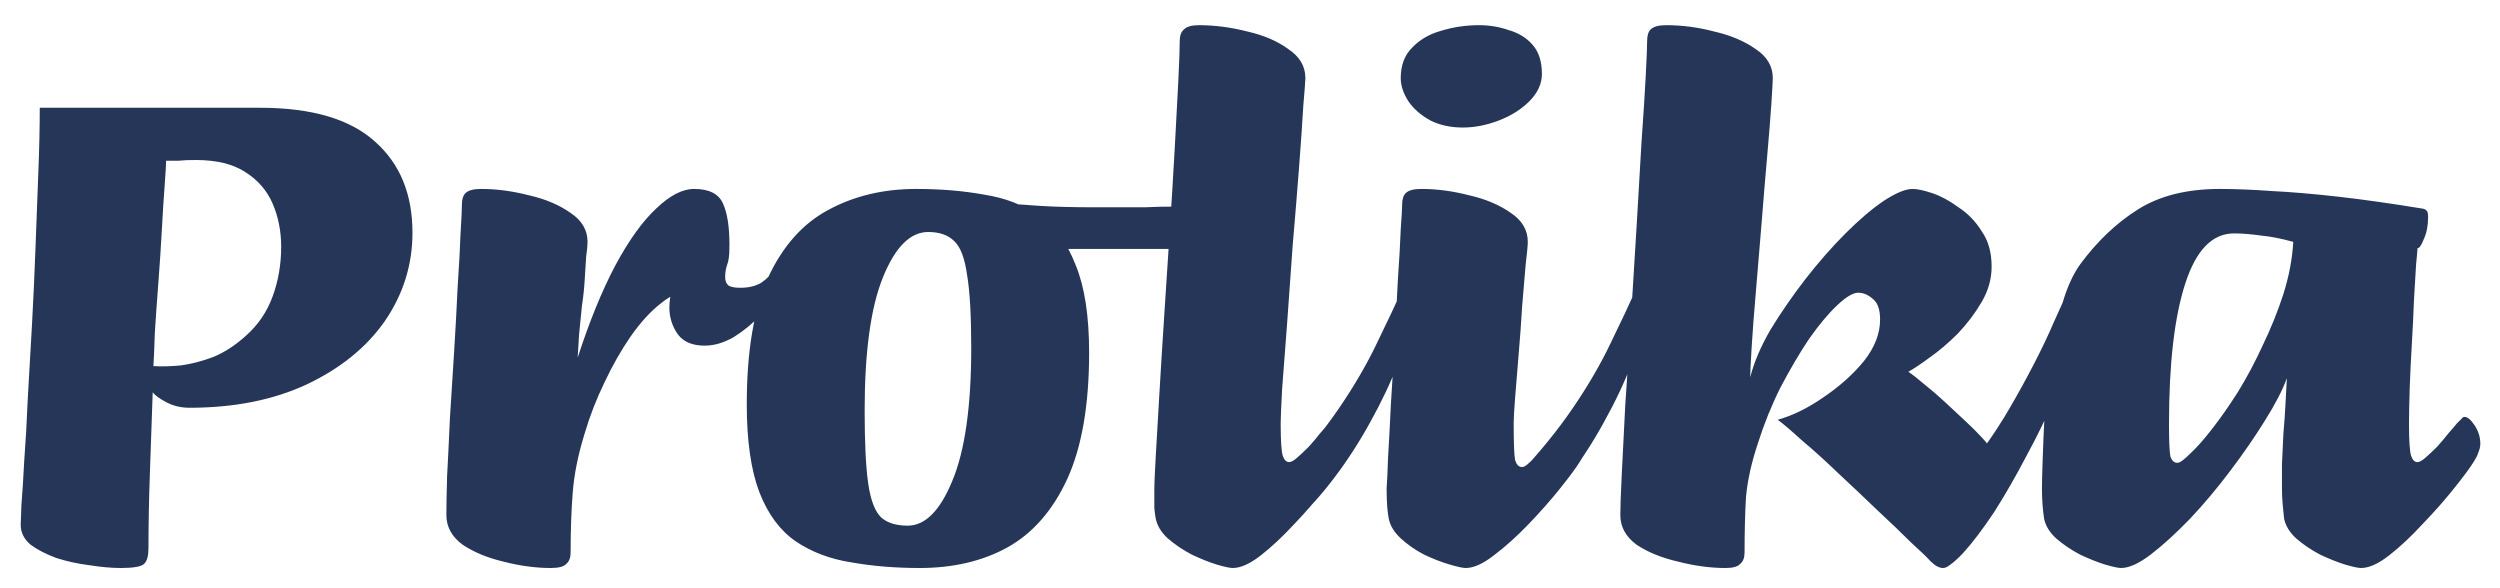 <svg width="85" height="20" viewBox="0 0 85 20" fill="none" xmlns="http://www.w3.org/2000/svg">
<path d="M4.112 19.312C3.792 19.312 3.432 19.28 3.032 19.216C2.648 19.168 2.28 19.088 1.928 18.976C1.576 18.848 1.28 18.696 1.04 18.52C0.816 18.328 0.704 18.104 0.704 17.848C0.704 17.784 0.712 17.56 0.728 17.176C0.76 16.792 0.792 16.288 0.824 15.664C0.872 15.04 0.912 14.336 0.944 13.552C0.992 12.752 1.04 11.912 1.088 11.032C1.136 10.152 1.176 9.272 1.208 8.392C1.24 7.496 1.272 6.648 1.304 5.848C1.336 5.048 1.352 4.32 1.352 3.664H8.84C10.6 3.664 11.904 4.048 12.752 4.816C13.6 5.568 14.024 6.6 14.024 7.912C14.024 9 13.712 10 13.088 10.912C12.464 11.808 11.576 12.528 10.424 13.072C9.288 13.6 7.96 13.864 6.44 13.864C6.152 13.864 5.888 13.8 5.648 13.672C5.408 13.544 5.256 13.432 5.192 13.336C5.16 14.264 5.128 15.184 5.096 16.096C5.064 16.992 5.048 17.84 5.048 18.64C5.048 18.896 5 19.072 4.904 19.168C4.808 19.264 4.544 19.312 4.112 19.312ZM5.216 12.448C5.504 12.464 5.816 12.456 6.152 12.424C6.504 12.376 6.872 12.28 7.256 12.136C7.64 11.976 8.008 11.736 8.36 11.416C8.776 11.048 9.08 10.6 9.272 10.072C9.464 9.544 9.56 8.984 9.56 8.392C9.56 7.864 9.464 7.376 9.272 6.928C9.08 6.48 8.768 6.12 8.336 5.848C7.92 5.576 7.36 5.44 6.656 5.44C6.416 5.44 6.224 5.448 6.08 5.464C5.936 5.464 5.792 5.464 5.648 5.464C5.648 5.576 5.632 5.848 5.6 6.28C5.568 6.696 5.536 7.2 5.504 7.792C5.472 8.384 5.432 8.992 5.384 9.616C5.336 10.24 5.296 10.808 5.264 11.32C5.248 11.832 5.232 12.208 5.216 12.448ZM18.729 19.312C18.217 19.312 17.681 19.24 17.121 19.096C16.577 18.968 16.113 18.776 15.729 18.52C15.361 18.248 15.177 17.912 15.177 17.512C15.177 17.208 15.185 16.768 15.201 16.192C15.233 15.616 15.265 14.96 15.297 14.224C15.345 13.472 15.393 12.712 15.441 11.944C15.489 11.176 15.529 10.44 15.561 9.736C15.609 9.032 15.641 8.44 15.657 7.96C15.689 7.464 15.705 7.128 15.705 6.952C15.705 6.776 15.745 6.648 15.825 6.568C15.921 6.472 16.097 6.424 16.353 6.424C16.881 6.424 17.425 6.496 17.985 6.64C18.545 6.768 19.017 6.968 19.401 7.24C19.785 7.496 19.977 7.824 19.977 8.224C19.977 8.336 19.961 8.504 19.929 8.728C19.913 8.936 19.897 9.192 19.881 9.496C19.865 9.784 19.833 10.088 19.785 10.408C19.753 10.728 19.721 11.048 19.689 11.368C19.673 11.672 19.657 11.936 19.641 12.16C20.041 10.928 20.465 9.888 20.913 9.04C21.377 8.176 21.841 7.528 22.305 7.096C22.769 6.648 23.201 6.424 23.601 6.424C24.113 6.424 24.441 6.592 24.585 6.928C24.729 7.248 24.801 7.712 24.801 8.32C24.801 8.768 24.705 9.144 24.513 9.448C24.321 9.736 23.985 9.88 23.505 9.88C23.169 9.88 22.825 10.024 22.473 10.312C22.121 10.584 21.777 10.96 21.441 11.44C21.121 11.904 20.825 12.424 20.553 13C20.281 13.56 20.057 14.136 19.881 14.728C19.657 15.448 19.521 16.12 19.473 16.744C19.425 17.352 19.401 18.032 19.401 18.784C19.401 18.96 19.353 19.088 19.257 19.168C19.177 19.264 19.001 19.312 18.729 19.312ZM23.959 11.752C23.543 11.752 23.239 11.624 23.047 11.368C22.855 11.096 22.759 10.792 22.759 10.456C22.759 10.264 22.791 10.04 22.855 9.784C22.919 9.528 23.007 9.28 23.119 9.04C23.263 8.704 23.447 8.416 23.671 8.176C23.895 7.92 24.135 7.792 24.391 7.792C24.663 7.792 24.799 8.008 24.799 8.44C24.799 8.68 24.775 8.864 24.727 8.992C24.679 9.12 24.655 9.264 24.655 9.424C24.655 9.552 24.695 9.648 24.775 9.712C24.855 9.76 24.991 9.784 25.183 9.784C25.455 9.784 25.687 9.728 25.879 9.616C26.071 9.488 26.223 9.328 26.335 9.136C26.399 8.976 26.503 8.936 26.647 9.016C26.807 9.096 26.871 9.184 26.839 9.28C26.823 9.344 26.791 9.432 26.743 9.544C26.695 9.64 26.639 9.712 26.575 9.76C26.399 10.064 26.167 10.376 25.879 10.696C25.591 11 25.279 11.256 24.943 11.464C24.607 11.656 24.279 11.752 23.959 11.752ZM31.27 19.312C30.438 19.312 29.662 19.248 28.942 19.12C28.222 19.008 27.59 18.768 27.046 18.4C26.518 18.032 26.11 17.48 25.822 16.744C25.534 15.992 25.39 14.992 25.39 13.744C25.39 11.952 25.63 10.52 26.11 9.448C26.606 8.376 27.286 7.608 28.15 7.144C29.03 6.664 30.03 6.424 31.15 6.424C31.982 6.424 32.75 6.488 33.454 6.616C34.174 6.728 34.798 6.968 35.326 7.336C35.87 7.704 36.286 8.264 36.574 9.016C36.878 9.752 37.03 10.744 37.03 11.992C37.03 13.768 36.782 15.2 36.286 16.288C35.79 17.36 35.11 18.136 34.246 18.616C33.398 19.08 32.406 19.312 31.27 19.312ZM30.862 17.872C31.454 17.872 31.958 17.368 32.374 16.36C32.806 15.336 33.022 13.824 33.022 11.824C33.022 10.72 32.974 9.888 32.878 9.328C32.798 8.768 32.654 8.392 32.446 8.2C32.238 7.992 31.942 7.888 31.558 7.888C30.95 7.888 30.438 8.4 30.022 9.424C29.606 10.448 29.398 11.96 29.398 13.96C29.398 15.048 29.438 15.872 29.518 16.432C29.598 16.992 29.742 17.376 29.95 17.584C30.158 17.776 30.462 17.872 30.862 17.872ZM33.559 8.464C33.447 8.464 33.287 8.408 33.079 8.296C32.871 8.168 32.695 7.984 32.551 7.744C32.551 7.52 32.503 7.336 32.407 7.192C32.311 7.032 32.247 6.92 32.215 6.856C32.183 6.776 32.223 6.736 32.335 6.736C32.927 6.784 33.447 6.832 33.895 6.88C34.343 6.928 34.831 6.968 35.359 7C35.871 7.032 36.503 7.048 37.255 7.048C37.383 7.048 37.607 7.048 37.927 7.048C38.231 7.048 38.559 7.048 38.911 7.048C39.279 7.032 39.607 7.024 39.895 7.024C40.199 7.024 40.391 7.024 40.471 7.024C40.647 7.024 40.807 7.112 40.951 7.288C41.111 7.448 41.167 7.712 41.119 8.08C41.087 8.288 41.039 8.416 40.975 8.464C40.927 8.512 40.831 8.528 40.687 8.512C40.543 8.48 40.311 8.464 39.991 8.464C39.607 8.464 39.135 8.464 38.575 8.464C38.015 8.464 37.423 8.464 36.799 8.464C36.159 8.464 35.559 8.464 34.999 8.464C34.423 8.464 33.943 8.464 33.559 8.464ZM41.911 19.312C41.815 19.312 41.631 19.272 41.359 19.192C41.103 19.112 40.823 19 40.519 18.856C40.215 18.696 39.943 18.512 39.703 18.304C39.479 18.096 39.343 17.872 39.295 17.632C39.279 17.552 39.263 17.432 39.247 17.272C39.247 17.112 39.247 16.888 39.247 16.6C39.247 16.44 39.263 16.08 39.295 15.52C39.327 14.96 39.367 14.272 39.415 13.456C39.463 12.624 39.519 11.72 39.583 10.744C39.647 9.768 39.711 8.784 39.775 7.792C39.839 6.8 39.895 5.872 39.943 5.008C39.991 4.144 40.031 3.392 40.063 2.752C40.095 2.096 40.111 1.64 40.111 1.384C40.111 1.208 40.159 1.08 40.255 1C40.351 0.904 40.519 0.856 40.759 0.856C41.303 0.856 41.855 0.928 42.415 1.072C42.975 1.2 43.439 1.4 43.807 1.672C44.191 1.928 44.383 2.256 44.383 2.656C44.383 2.736 44.359 3.056 44.311 3.616C44.279 4.176 44.231 4.872 44.167 5.704C44.103 6.536 44.031 7.416 43.951 8.344C43.887 9.272 43.823 10.168 43.759 11.032C43.695 11.896 43.639 12.632 43.591 13.24C43.559 13.848 43.543 14.232 43.543 14.392C43.543 14.984 43.567 15.352 43.615 15.496C43.663 15.64 43.735 15.712 43.831 15.712C43.895 15.712 43.983 15.664 44.095 15.568C44.223 15.456 44.359 15.328 44.503 15.184C44.647 15.024 44.775 14.872 44.887 14.728C45.015 14.584 45.111 14.472 45.175 14.392C45.271 14.296 45.327 14.24 45.343 14.224C45.359 14.192 45.391 14.176 45.439 14.176C45.551 14.176 45.663 14.272 45.775 14.464C45.903 14.656 45.967 14.864 45.967 15.088C45.967 15.28 45.895 15.48 45.751 15.688C45.607 15.896 45.375 16.2 45.055 16.6C44.751 17 44.399 17.408 43.999 17.824C43.615 18.24 43.239 18.592 42.871 18.88C42.503 19.168 42.183 19.312 41.911 19.312ZM44.025 17.728C43.961 17.776 43.897 17.736 43.833 17.608C43.753 17.48 43.689 17.32 43.641 17.128C43.593 16.92 43.569 16.728 43.569 16.552C43.569 16.36 43.601 16.232 43.665 16.168C44.401 15.384 45.025 14.616 45.537 13.864C46.049 13.112 46.473 12.384 46.809 11.68C47.161 10.96 47.481 10.28 47.769 9.64C47.865 9.448 47.929 9.4 47.961 9.496C48.009 9.592 48.033 9.744 48.033 9.952C48.049 10.16 48.049 10.336 48.033 10.48C47.969 11.024 47.809 11.632 47.553 12.304C47.297 12.976 46.977 13.656 46.593 14.344C46.225 15.016 45.817 15.648 45.369 16.24C44.921 16.832 44.473 17.328 44.025 17.728ZM49.833 19.312C49.737 19.312 49.553 19.272 49.281 19.192C49.009 19.112 48.721 19 48.417 18.856C48.113 18.696 47.849 18.512 47.625 18.304C47.401 18.096 47.265 17.872 47.217 17.632C47.201 17.552 47.185 17.432 47.169 17.272C47.153 17.112 47.145 16.888 47.145 16.6C47.161 16.408 47.177 16.064 47.193 15.568C47.225 15.056 47.257 14.456 47.289 13.768C47.337 13.064 47.377 12.344 47.409 11.608C47.457 10.872 47.497 10.168 47.529 9.496C47.577 8.808 47.609 8.24 47.625 7.792C47.657 7.344 47.673 7.064 47.673 6.952C47.673 6.776 47.713 6.648 47.793 6.568C47.889 6.472 48.065 6.424 48.321 6.424C48.849 6.424 49.393 6.496 49.953 6.64C50.513 6.768 50.985 6.968 51.369 7.24C51.753 7.496 51.945 7.824 51.945 8.224C51.945 8.336 51.921 8.592 51.873 8.992C51.841 9.392 51.801 9.864 51.753 10.408C51.721 10.952 51.681 11.504 51.633 12.064C51.585 12.608 51.545 13.096 51.513 13.528C51.481 13.944 51.465 14.232 51.465 14.392C51.465 15.064 51.481 15.48 51.513 15.64C51.561 15.8 51.641 15.88 51.753 15.88C51.817 15.88 51.905 15.824 52.017 15.712C52.145 15.6 52.273 15.472 52.401 15.328C52.545 15.184 52.681 15.04 52.809 14.896C52.937 14.752 53.033 14.64 53.097 14.56C53.193 14.448 53.249 14.384 53.265 14.368C53.281 14.352 53.313 14.344 53.361 14.344C53.457 14.344 53.553 14.416 53.649 14.56C53.761 14.688 53.841 14.864 53.889 15.088C53.905 15.184 53.897 15.288 53.865 15.4C53.833 15.496 53.785 15.592 53.721 15.688C53.593 15.896 53.369 16.2 53.049 16.6C52.729 17 52.369 17.408 51.969 17.824C51.569 18.24 51.177 18.592 50.793 18.88C50.425 19.168 50.105 19.312 49.833 19.312ZM49.737 4.336C49.321 4.336 48.953 4.256 48.633 4.096C48.313 3.92 48.065 3.704 47.889 3.448C47.713 3.176 47.625 2.912 47.625 2.656C47.625 2.224 47.753 1.88 48.009 1.624C48.265 1.352 48.593 1.16 48.993 1.048C49.409 0.92 49.841 0.856 50.289 0.856C50.641 0.856 50.977 0.912 51.297 1.024C51.633 1.12 51.905 1.288 52.113 1.528C52.321 1.768 52.425 2.096 52.425 2.512C52.425 2.848 52.281 3.16 51.993 3.448C51.721 3.72 51.377 3.936 50.961 4.096C50.545 4.256 50.137 4.336 49.737 4.336ZM51.971 17.728C51.907 17.776 51.843 17.736 51.779 17.608C51.699 17.48 51.635 17.32 51.587 17.128C51.539 16.92 51.515 16.728 51.515 16.552C51.515 16.36 51.547 16.232 51.611 16.168C52.347 15.384 52.971 14.616 53.483 13.864C53.995 13.112 54.419 12.384 54.755 11.68C55.107 10.96 55.427 10.28 55.715 9.64C55.811 9.448 55.875 9.4 55.907 9.496C55.955 9.592 55.979 9.744 55.979 9.952C55.995 10.16 55.995 10.336 55.979 10.48C55.915 11.024 55.755 11.632 55.499 12.304C55.243 12.976 54.923 13.656 54.539 14.344C54.171 15.016 53.763 15.648 53.315 16.24C52.867 16.832 52.419 17.328 51.971 17.728ZM58.667 19.312C58.155 19.312 57.619 19.24 57.059 19.096C56.499 18.968 56.027 18.776 55.643 18.52C55.275 18.248 55.091 17.912 55.091 17.512C55.091 17.256 55.107 16.8 55.139 16.144C55.171 15.472 55.211 14.68 55.259 13.768C55.323 12.856 55.387 11.88 55.451 10.84C55.515 9.8 55.579 8.76 55.643 7.72C55.707 6.68 55.763 5.72 55.811 4.84C55.875 3.944 55.923 3.192 55.955 2.584C55.987 1.976 56.003 1.576 56.003 1.384C56.003 1.208 56.043 1.08 56.123 1C56.219 0.904 56.395 0.856 56.651 0.856C57.195 0.856 57.739 0.928 58.283 1.072C58.843 1.2 59.315 1.4 59.699 1.672C60.083 1.928 60.275 2.256 60.275 2.656C60.275 2.736 60.259 3.024 60.227 3.52C60.195 4 60.147 4.6 60.083 5.32C60.019 6.04 59.955 6.808 59.891 7.624C59.827 8.424 59.763 9.192 59.699 9.928C59.635 10.664 59.587 11.296 59.555 11.824C59.523 12.352 59.507 12.688 59.507 12.832C59.635 12.32 59.867 11.776 60.203 11.2C60.555 10.624 60.947 10.056 61.379 9.496C61.827 8.92 62.283 8.4 62.747 7.936C63.211 7.472 63.643 7.104 64.043 6.832C64.459 6.56 64.787 6.424 65.027 6.424C65.187 6.424 65.411 6.472 65.699 6.568C65.987 6.664 66.283 6.824 66.587 7.048C66.907 7.256 67.171 7.528 67.379 7.864C67.603 8.184 67.715 8.584 67.715 9.064C67.715 9.48 67.603 9.88 67.379 10.264C67.155 10.648 66.883 11.008 66.563 11.344C66.243 11.664 65.923 11.936 65.603 12.16C65.299 12.384 65.059 12.544 64.883 12.64C65.027 12.736 65.211 12.88 65.435 13.072C65.659 13.248 65.891 13.448 66.131 13.672C66.371 13.896 66.603 14.112 66.827 14.32C67.051 14.528 67.243 14.72 67.403 14.896C67.563 15.056 67.675 15.232 67.739 15.424C67.803 15.616 67.835 15.816 67.835 16.024C67.835 16.488 67.707 16.984 67.451 17.512C67.195 18.024 66.891 18.496 66.539 18.928C66.363 19.184 66.203 19.312 66.059 19.312C65.931 19.312 65.787 19.232 65.627 19.072C65.531 18.96 65.315 18.752 64.979 18.448C64.659 18.128 64.275 17.76 63.827 17.344C63.395 16.928 62.955 16.512 62.507 16.096C62.059 15.664 61.643 15.288 61.259 14.968C60.891 14.632 60.619 14.4 60.443 14.272C60.955 14.128 61.475 13.872 62.003 13.504C62.547 13.136 63.003 12.728 63.371 12.28C63.739 11.816 63.923 11.344 63.923 10.864C63.923 10.528 63.843 10.296 63.683 10.168C63.523 10.024 63.355 9.952 63.179 9.952C63.003 9.952 62.763 10.096 62.459 10.384C62.155 10.672 61.835 11.056 61.499 11.536C61.179 12.016 60.859 12.56 60.539 13.168C60.235 13.776 59.979 14.408 59.771 15.064C59.547 15.736 59.411 16.352 59.363 16.912C59.331 17.472 59.315 18.096 59.315 18.784C59.315 18.96 59.267 19.088 59.171 19.168C59.091 19.264 58.923 19.312 58.667 19.312ZM66.046 19.312C65.998 19.312 65.974 19.176 65.974 18.904C65.974 18.616 65.998 18.28 66.046 17.896C66.094 17.496 66.166 17.136 66.262 16.816C66.342 16.496 66.43 16.288 66.526 16.192C66.83 15.936 67.142 15.608 67.462 15.208C67.766 14.792 68.062 14.336 68.35 13.84C68.638 13.344 68.91 12.848 69.166 12.352C69.422 11.856 69.646 11.384 69.838 10.936C70.046 10.488 70.214 10.104 70.342 9.784C70.374 9.688 70.414 9.696 70.462 9.808C70.51 9.92 70.55 10.08 70.582 10.288C70.63 10.48 70.662 10.672 70.678 10.864C70.694 11.056 70.686 11.2 70.654 11.296C70.494 11.936 70.254 12.624 69.934 13.36C69.63 14.08 69.286 14.792 68.902 15.496C68.534 16.2 68.166 16.84 67.798 17.416C67.414 17.992 67.062 18.456 66.742 18.808C66.422 19.144 66.19 19.312 66.046 19.312ZM72.115 19.312C72.019 19.312 71.835 19.272 71.562 19.192C71.306 19.112 71.026 19 70.722 18.856C70.418 18.696 70.147 18.512 69.906 18.304C69.683 18.096 69.546 17.872 69.499 17.632C69.451 17.328 69.427 16.984 69.427 16.6C69.427 16.408 69.434 16.08 69.451 15.616C69.466 15.136 69.49 14.592 69.522 13.984C69.57 13.36 69.642 12.728 69.739 12.088C69.835 11.448 69.963 10.856 70.123 10.312C70.282 9.768 70.483 9.328 70.722 8.992C71.299 8.208 71.954 7.584 72.691 7.12C73.427 6.656 74.355 6.424 75.475 6.424C76.002 6.424 76.594 6.448 77.251 6.496C77.906 6.528 78.659 6.592 79.507 6.688C80.355 6.784 81.314 6.92 82.386 7.096C82.451 7.112 82.49 7.136 82.507 7.168C82.538 7.184 82.555 7.256 82.555 7.384C82.555 7.672 82.507 7.92 82.41 8.128C82.331 8.336 82.258 8.44 82.195 8.44C82.195 8.488 82.178 8.672 82.147 8.992C82.13 9.312 82.106 9.712 82.075 10.192C82.058 10.672 82.034 11.176 82.002 11.704C81.971 12.216 81.947 12.712 81.93 13.192C81.915 13.672 81.906 14.072 81.906 14.392C81.906 14.984 81.93 15.352 81.978 15.496C82.026 15.64 82.099 15.712 82.195 15.712C82.258 15.712 82.347 15.664 82.459 15.568C82.587 15.456 82.722 15.328 82.867 15.184C83.01 15.024 83.138 14.872 83.251 14.728C83.379 14.584 83.475 14.472 83.538 14.392C83.635 14.296 83.691 14.24 83.707 14.224C83.722 14.192 83.754 14.176 83.802 14.176C83.898 14.176 84.01 14.272 84.138 14.464C84.266 14.656 84.331 14.864 84.331 15.088C84.331 15.184 84.306 15.288 84.258 15.4C84.227 15.496 84.178 15.592 84.115 15.688C83.987 15.896 83.763 16.2 83.442 16.6C83.123 17 82.763 17.408 82.362 17.824C81.978 18.24 81.603 18.592 81.234 18.88C80.867 19.168 80.546 19.312 80.275 19.312C80.178 19.312 79.995 19.272 79.722 19.192C79.466 19.112 79.186 19 78.882 18.856C78.579 18.696 78.306 18.512 78.067 18.304C77.843 18.096 77.707 17.872 77.659 17.632C77.642 17.472 77.626 17.312 77.611 17.152C77.594 16.976 77.587 16.792 77.587 16.6C77.587 16.376 77.587 16.104 77.587 15.784C77.603 15.448 77.618 15.104 77.635 14.752C77.666 14.4 77.691 14.056 77.707 13.72C77.722 13.384 77.739 13.096 77.754 12.856C77.611 13.256 77.362 13.736 77.01 14.296C76.674 14.84 76.282 15.408 75.835 16C75.403 16.576 74.947 17.12 74.466 17.632C73.987 18.128 73.538 18.536 73.123 18.856C72.722 19.16 72.386 19.312 72.115 19.312ZM74.034 15.736C74.115 15.736 74.258 15.632 74.466 15.424C74.691 15.216 74.939 14.936 75.21 14.584C75.499 14.216 75.794 13.792 76.099 13.312C76.403 12.816 76.683 12.288 76.939 11.728C77.21 11.168 77.442 10.592 77.635 10C77.826 9.392 77.939 8.8 77.971 8.224C77.57 8.112 77.203 8.04 76.867 8.008C76.531 7.96 76.227 7.936 75.954 7.936C75.219 7.936 74.666 8.504 74.299 9.64C73.93 10.776 73.746 12.368 73.746 14.416C73.746 15.008 73.763 15.376 73.794 15.52C73.843 15.664 73.922 15.736 74.034 15.736Z" fill="#253659"/>
</svg>
